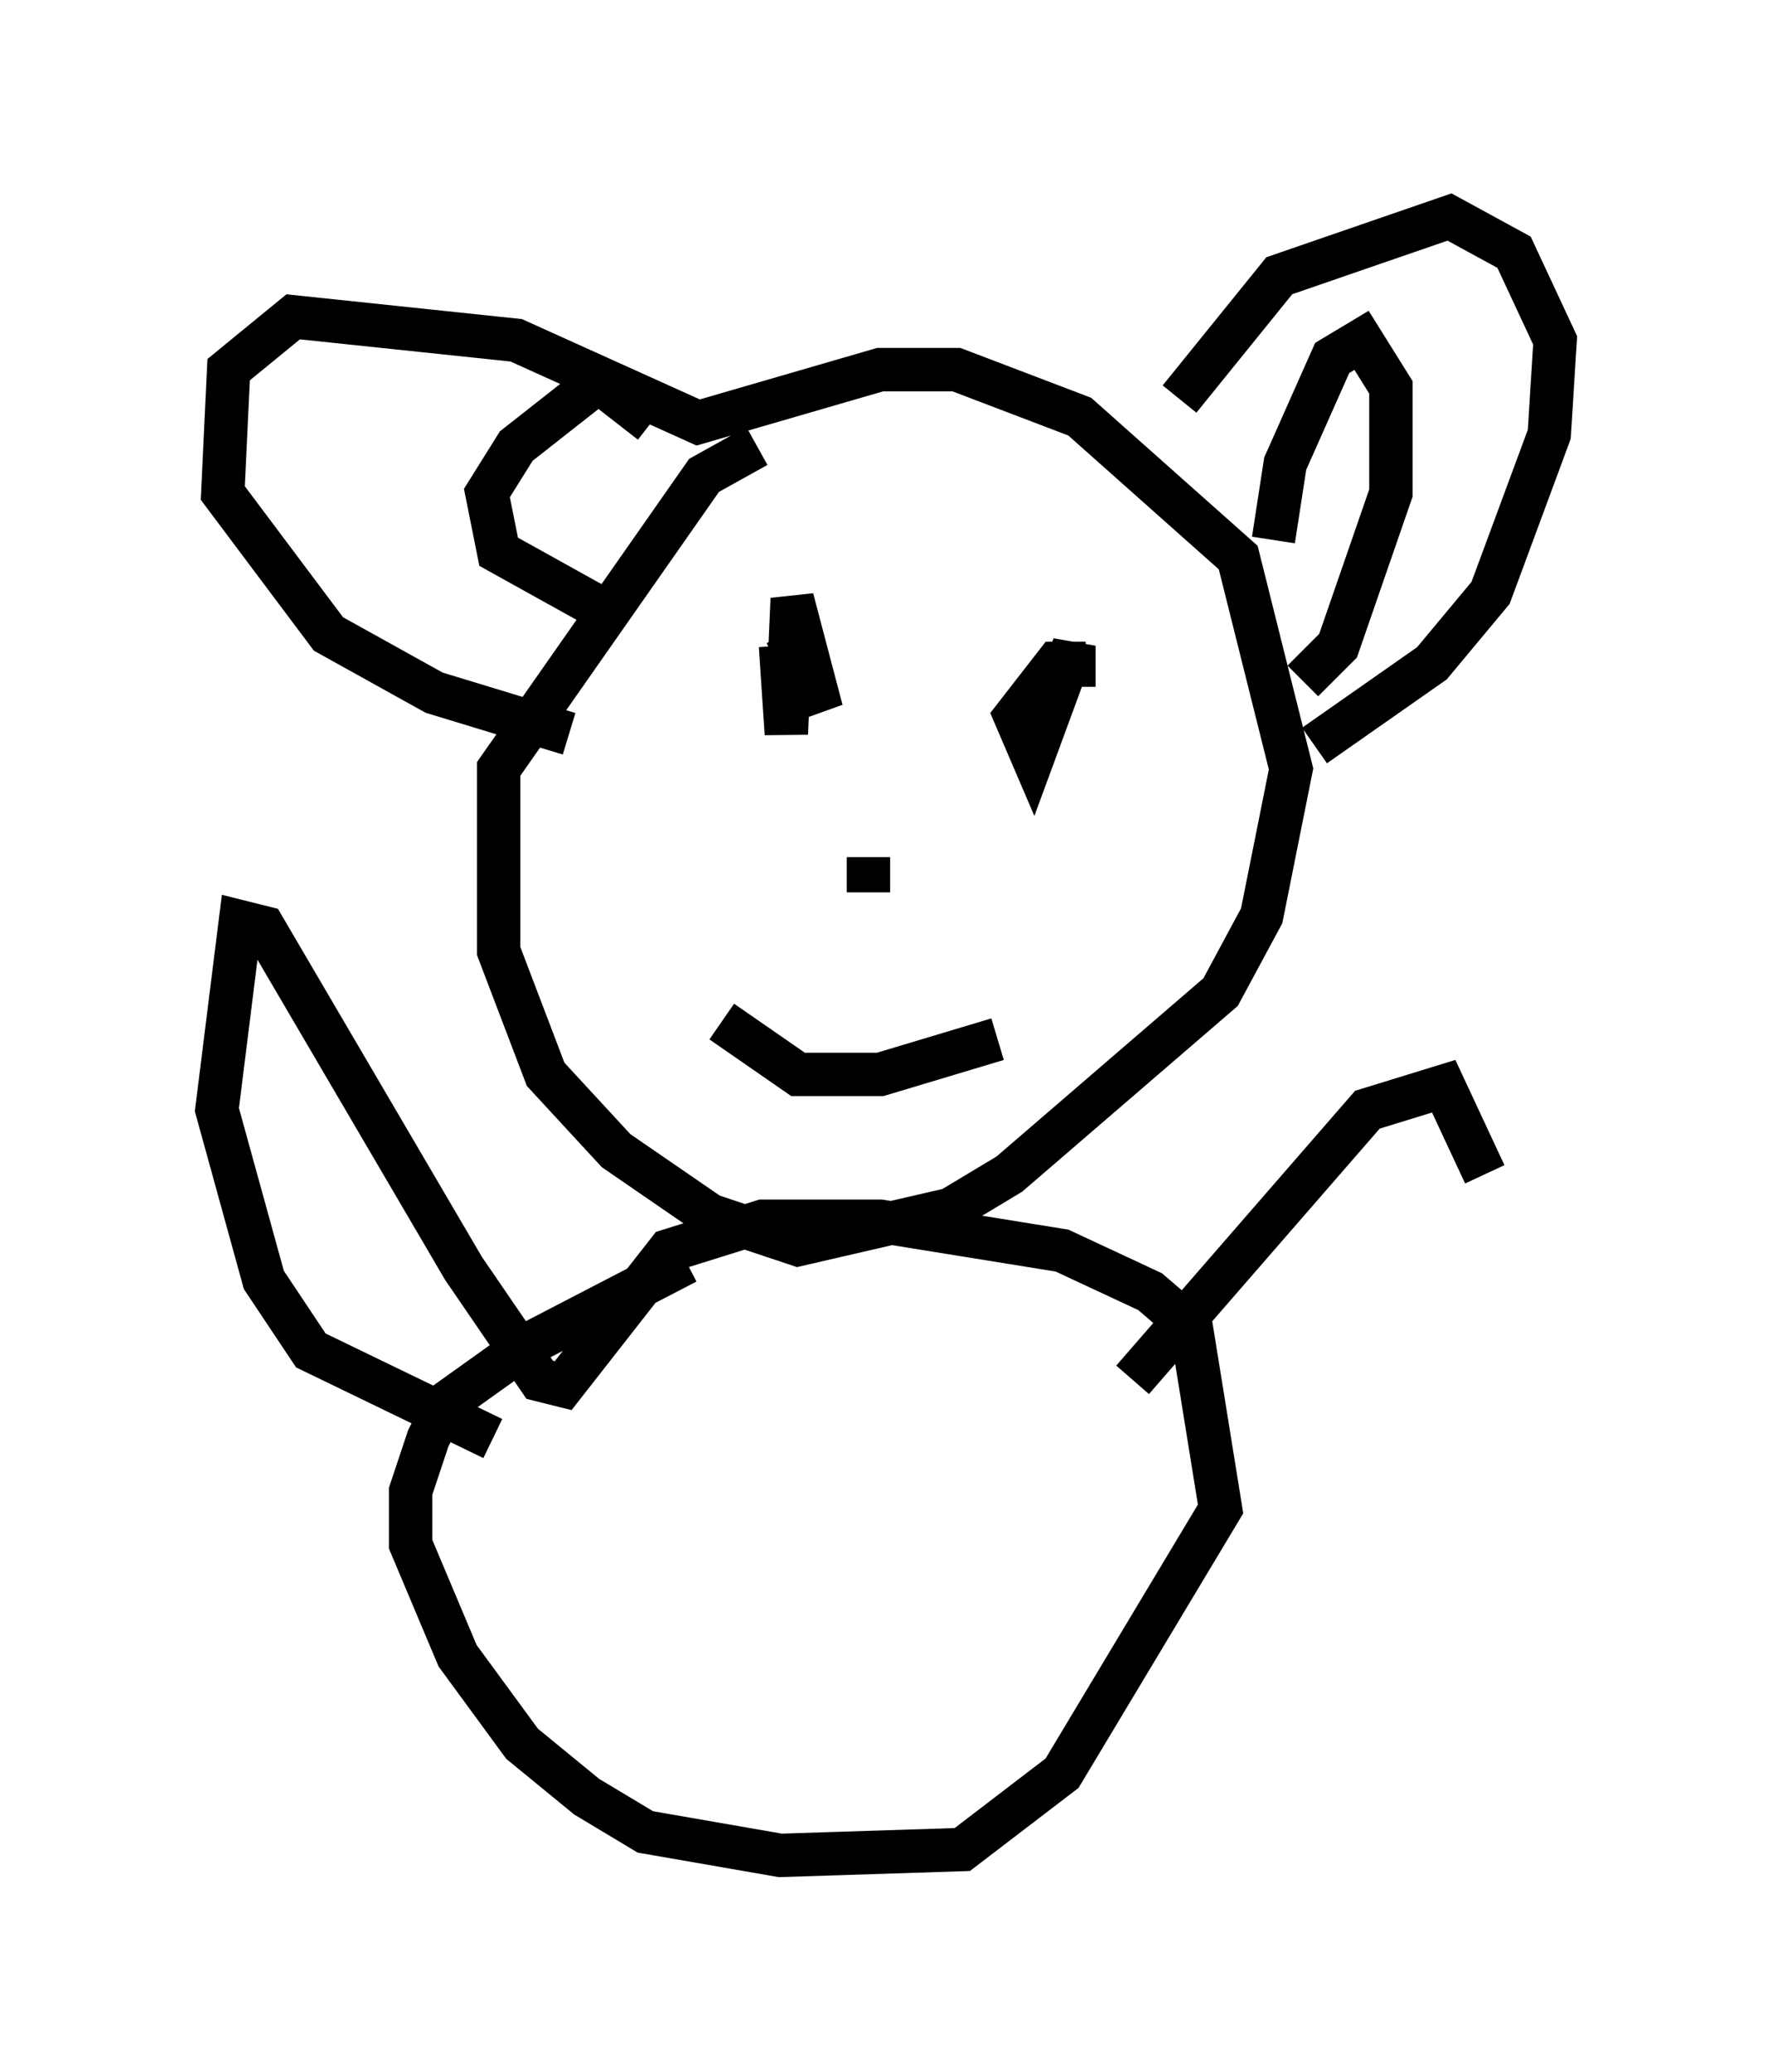 <?xml version="1.0" encoding="utf-8" ?>
<svg baseProfile="full" height="47.753" version="1.1" width="40.852" xmlns="http://www.w3.org/2000/svg" xmlns:ev="http://www.w3.org/2001/xml-events" xmlns:xlink="http://www.w3.org/1999/xlink"><defs /><rect fill="white" height="47.753" width="40.852" x="0" y="0" /><path d="M18.938, 10.277 m-1.488, 0.0 l-1.218, 0.677 -4.736, 6.766 l0.0, 4.195 1.083, 2.842 l1.624, 1.759 2.165, 1.488 l2.03, 0.677 3.518, -0.812 l1.353, -0.812 4.871, -4.195 l0.947, -1.759 0.677, -3.383 l-1.218, -4.871 -3.654, -3.248 l-2.842, -1.083 -1.759, 0.0 l-4.195, 1.218 -4.195, -1.894 l-5.142, -0.541 -1.488, 1.218 l-0.135, 2.842 2.436, 3.248 l2.436, 1.353 3.112, 0.947 m14.073, -7.713 l2.3, -2.842 3.924, -1.353 l1.488, 0.812 0.947, 2.03 l-0.135, 2.165 -1.353, 3.654 l-1.353, 1.624 -2.706, 1.894 m-16.373, -3.112 l-2.436, -1.353 -0.271, -1.353 l0.677, -1.083 1.894, -1.488 l1.218, 0.947 m14.344, 2.706 l0.271, -1.759 1.083, -2.436 l0.677, -0.406 0.677, 1.083 l0.0, 2.436 -1.218, 3.518 l-0.812, 0.812 m-12.043, -0.812 l0.135, 2.03 0.135, -3.112 l0.677, 2.571 -0.812, -1.759 l-0.271, 0.0 m7.172, 0.677 l-0.677, 0.0 -0.947, 1.218 l0.406, 0.947 0.947, -2.571 l0.0, 0.947 m-8.119, 7.713 l1.759, 1.218 1.894, 0.0 l2.706, -0.812 m-2.977, -4.195 l0.0, 0.812 m-4.195, 8.525 l-3.654, 1.894 -1.894, 1.353 l-0.406, 0.812 -0.406, 1.218 l0.0, 1.218 1.083, 2.571 l1.488, 2.03 1.488, 1.218 l1.353, 0.812 3.112, 0.541 l4.195, -0.135 2.3, -1.759 l3.654, -6.089 -0.677, -4.195 l-0.947, -0.812 -2.03, -0.947 l-4.195, -0.677 -2.706, 0.0 l-2.165, 0.677 -2.436, 3.112 l-0.541, -0.135 -1.759, -2.571 l-4.601, -7.848 -0.541, -0.135 l-0.541, 4.33 1.083, 3.924 l1.083, 1.624 4.195, 2.03 m14.75, -1.353 l5.413, -6.225 1.759, -0.541 l0.947, 2.03 " fill="none" stroke="black" stroke-width="1" /></svg>